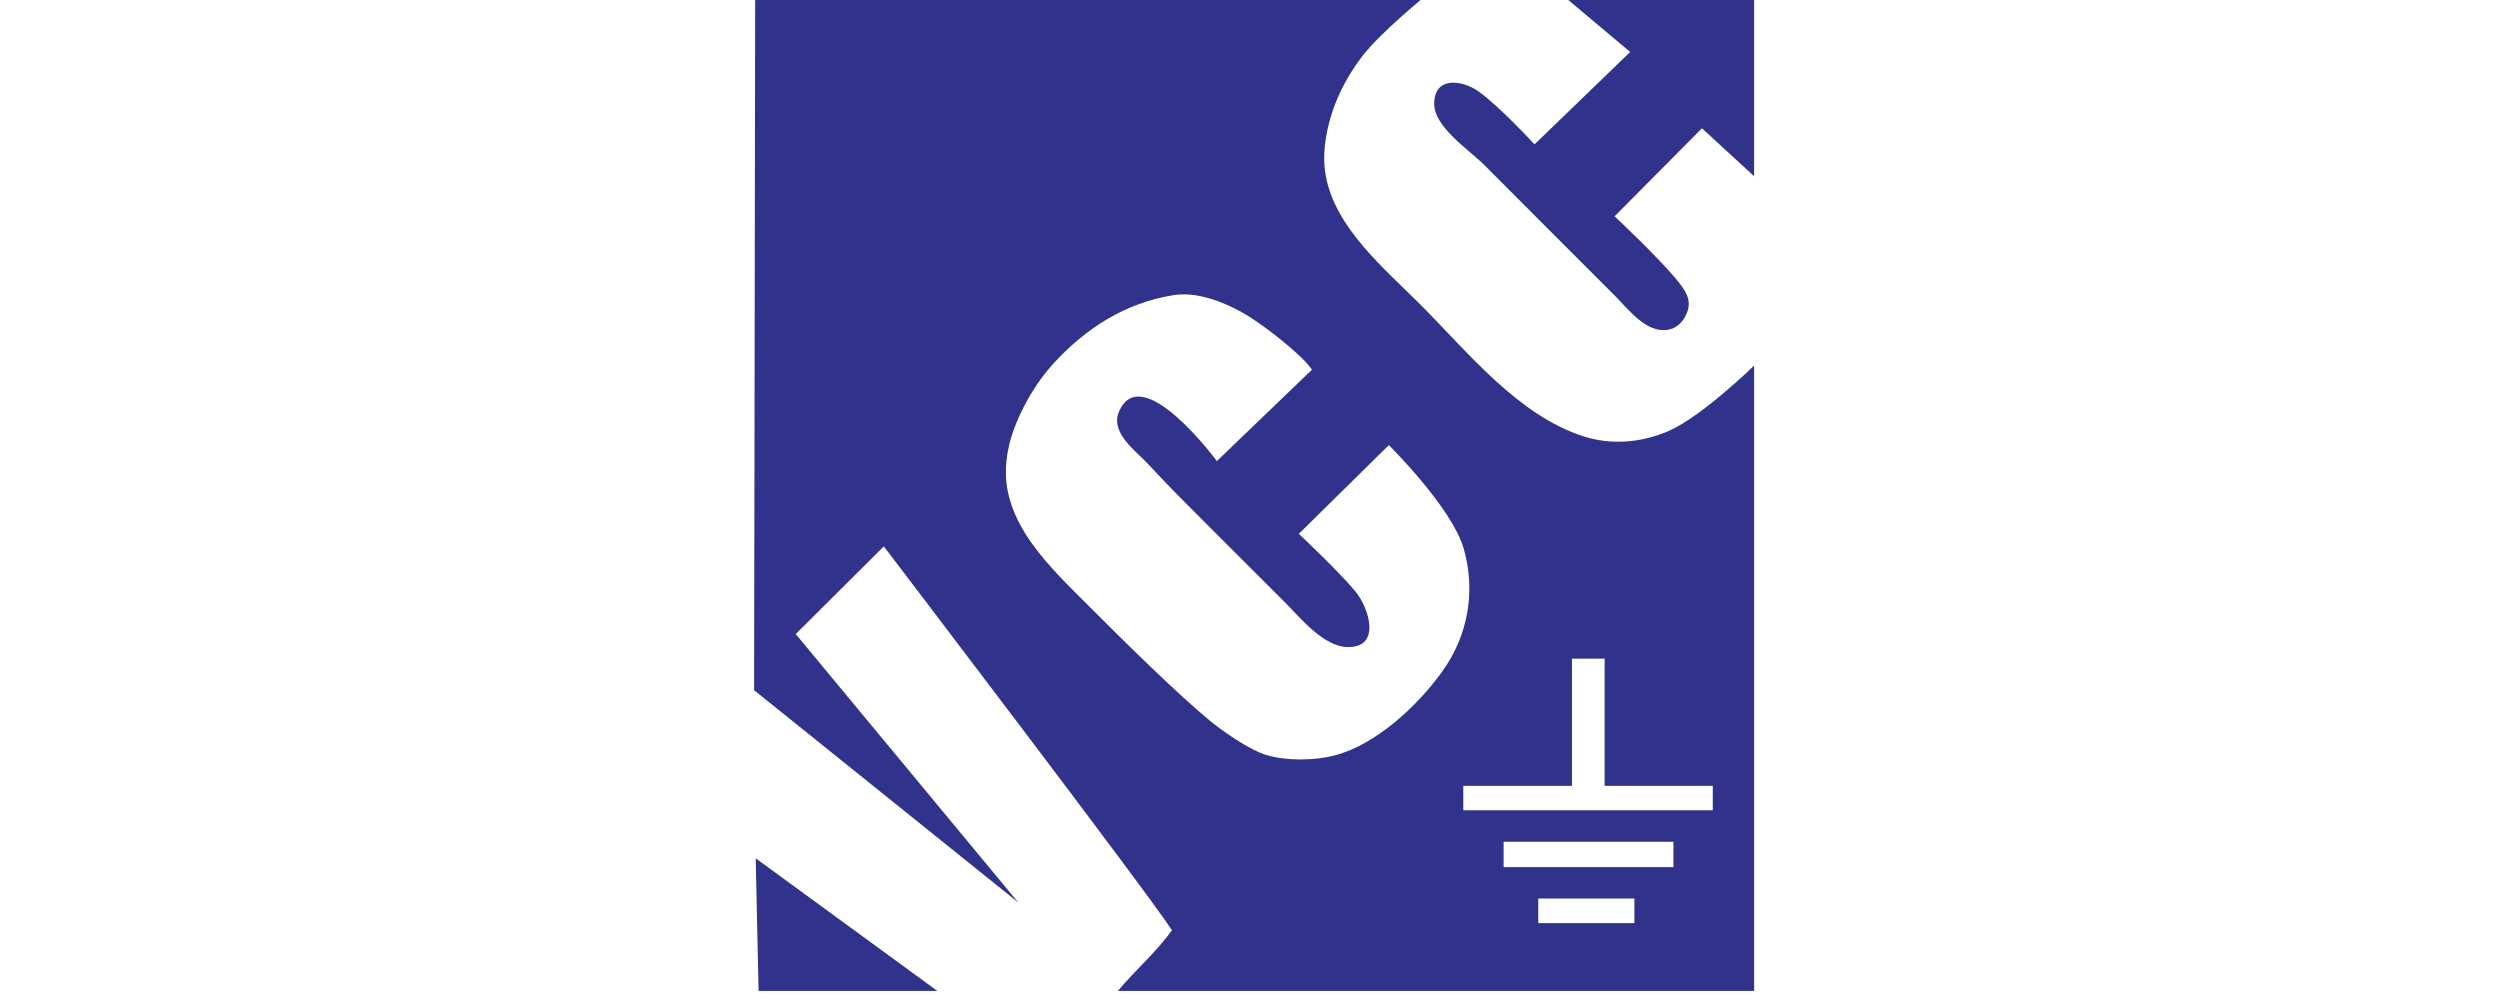<svg width="125" height="50" viewBox="0 0 125 50" fill="none" xmlns="http://www.w3.org/2000/svg">
<g clip-path="url(#clip0_72_3)">
<path d="M68.09 2.841C67.227 3.971 66.593 5.292 66.332 6.692C66.203 7.38 66.162 8.09 66.286 8.778C66.761 11.412 69.254 13.456 71.041 15.251C73.404 17.62 75.885 20.747 79.153 21.811C80.535 22.261 82.037 22.145 83.401 21.563C85.084 20.842 87.705 18.279 87.705 18.279V49.548H55.892C56.73 48.539 57.842 47.581 58.595 46.51C57.469 44.736 44.191 27.319 44.191 27.319L39.787 31.702L50.917 45.128L37.705 34.51L37.759 -0.294H71.386C71.386 -0.294 69.049 1.584 68.09 2.841ZM64.942 26.692C64.942 26.692 66.917 28.542 67.774 29.576C68.431 30.368 69.098 32.381 67.379 32.353C66.167 32.332 65.005 30.874 64.227 30.098C63.002 28.876 61.776 27.655 60.555 26.43C59.498 25.372 58.438 24.324 57.426 23.224C56.815 22.561 55.496 21.648 55.947 20.588C57.071 17.943 60.844 23.054 60.844 23.054L65.6 18.481C65.6 18.481 65.32 18.13 65.214 18.024C64.52 17.319 63.056 16.146 62.077 15.604C61.104 15.066 59.808 14.573 58.672 14.757C56.26 15.147 54.281 16.408 52.642 18.211C51.892 19.036 51.273 20.068 50.839 21.095C50.432 22.062 50.206 23.122 50.326 24.165C50.447 25.216 50.915 26.205 51.523 27.071C52.408 28.338 53.563 29.415 54.648 30.506C56.461 32.327 58.918 34.729 60.458 36.006C61.112 36.548 62.483 37.513 63.369 37.766C64.367 38.05 65.732 38.031 66.723 37.773C68.796 37.236 70.863 35.303 72.093 33.603C73.414 31.778 73.797 29.547 73.182 27.42C72.59 25.37 69.442 22.256 69.442 22.256L64.941 26.692H64.942ZM73.165 40.513H85.639V39.295H80.231V32.933H78.597V39.295H73.165V40.513ZM83.671 42.086H75.181V43.356H83.671V42.086ZM76.913 46.158H81.72V44.925H76.913V46.158Z" fill="#30328C"/>
<path d="M87.703 8.809L85.098 6.413L80.73 10.815C80.73 10.815 82.895 12.843 83.816 13.966C84.267 14.515 84.611 14.984 84.345 15.646C84.166 16.087 83.846 16.422 83.368 16.493C82.282 16.656 81.391 15.422 80.717 14.759C79.595 13.65 75.268 9.299 74.213 8.248C73.458 7.496 71.71 6.354 71.71 5.194C71.71 3.791 73.123 4 73.925 4.57C74.982 5.32 76.726 7.219 76.726 7.219L81.507 2.599L78.065 -0.294H87.705V8.807L87.703 8.809Z" fill="#30328C"/>
<path d="M46.87 49.548H37.929L37.786 42.916L46.87 49.548Z" fill="#30328C"/>
</g>
<defs>
<clipPath id="clip0_72_3">
<rect width="125" height="50" fill="white"/>
</clipPath>
</defs>
</svg>
